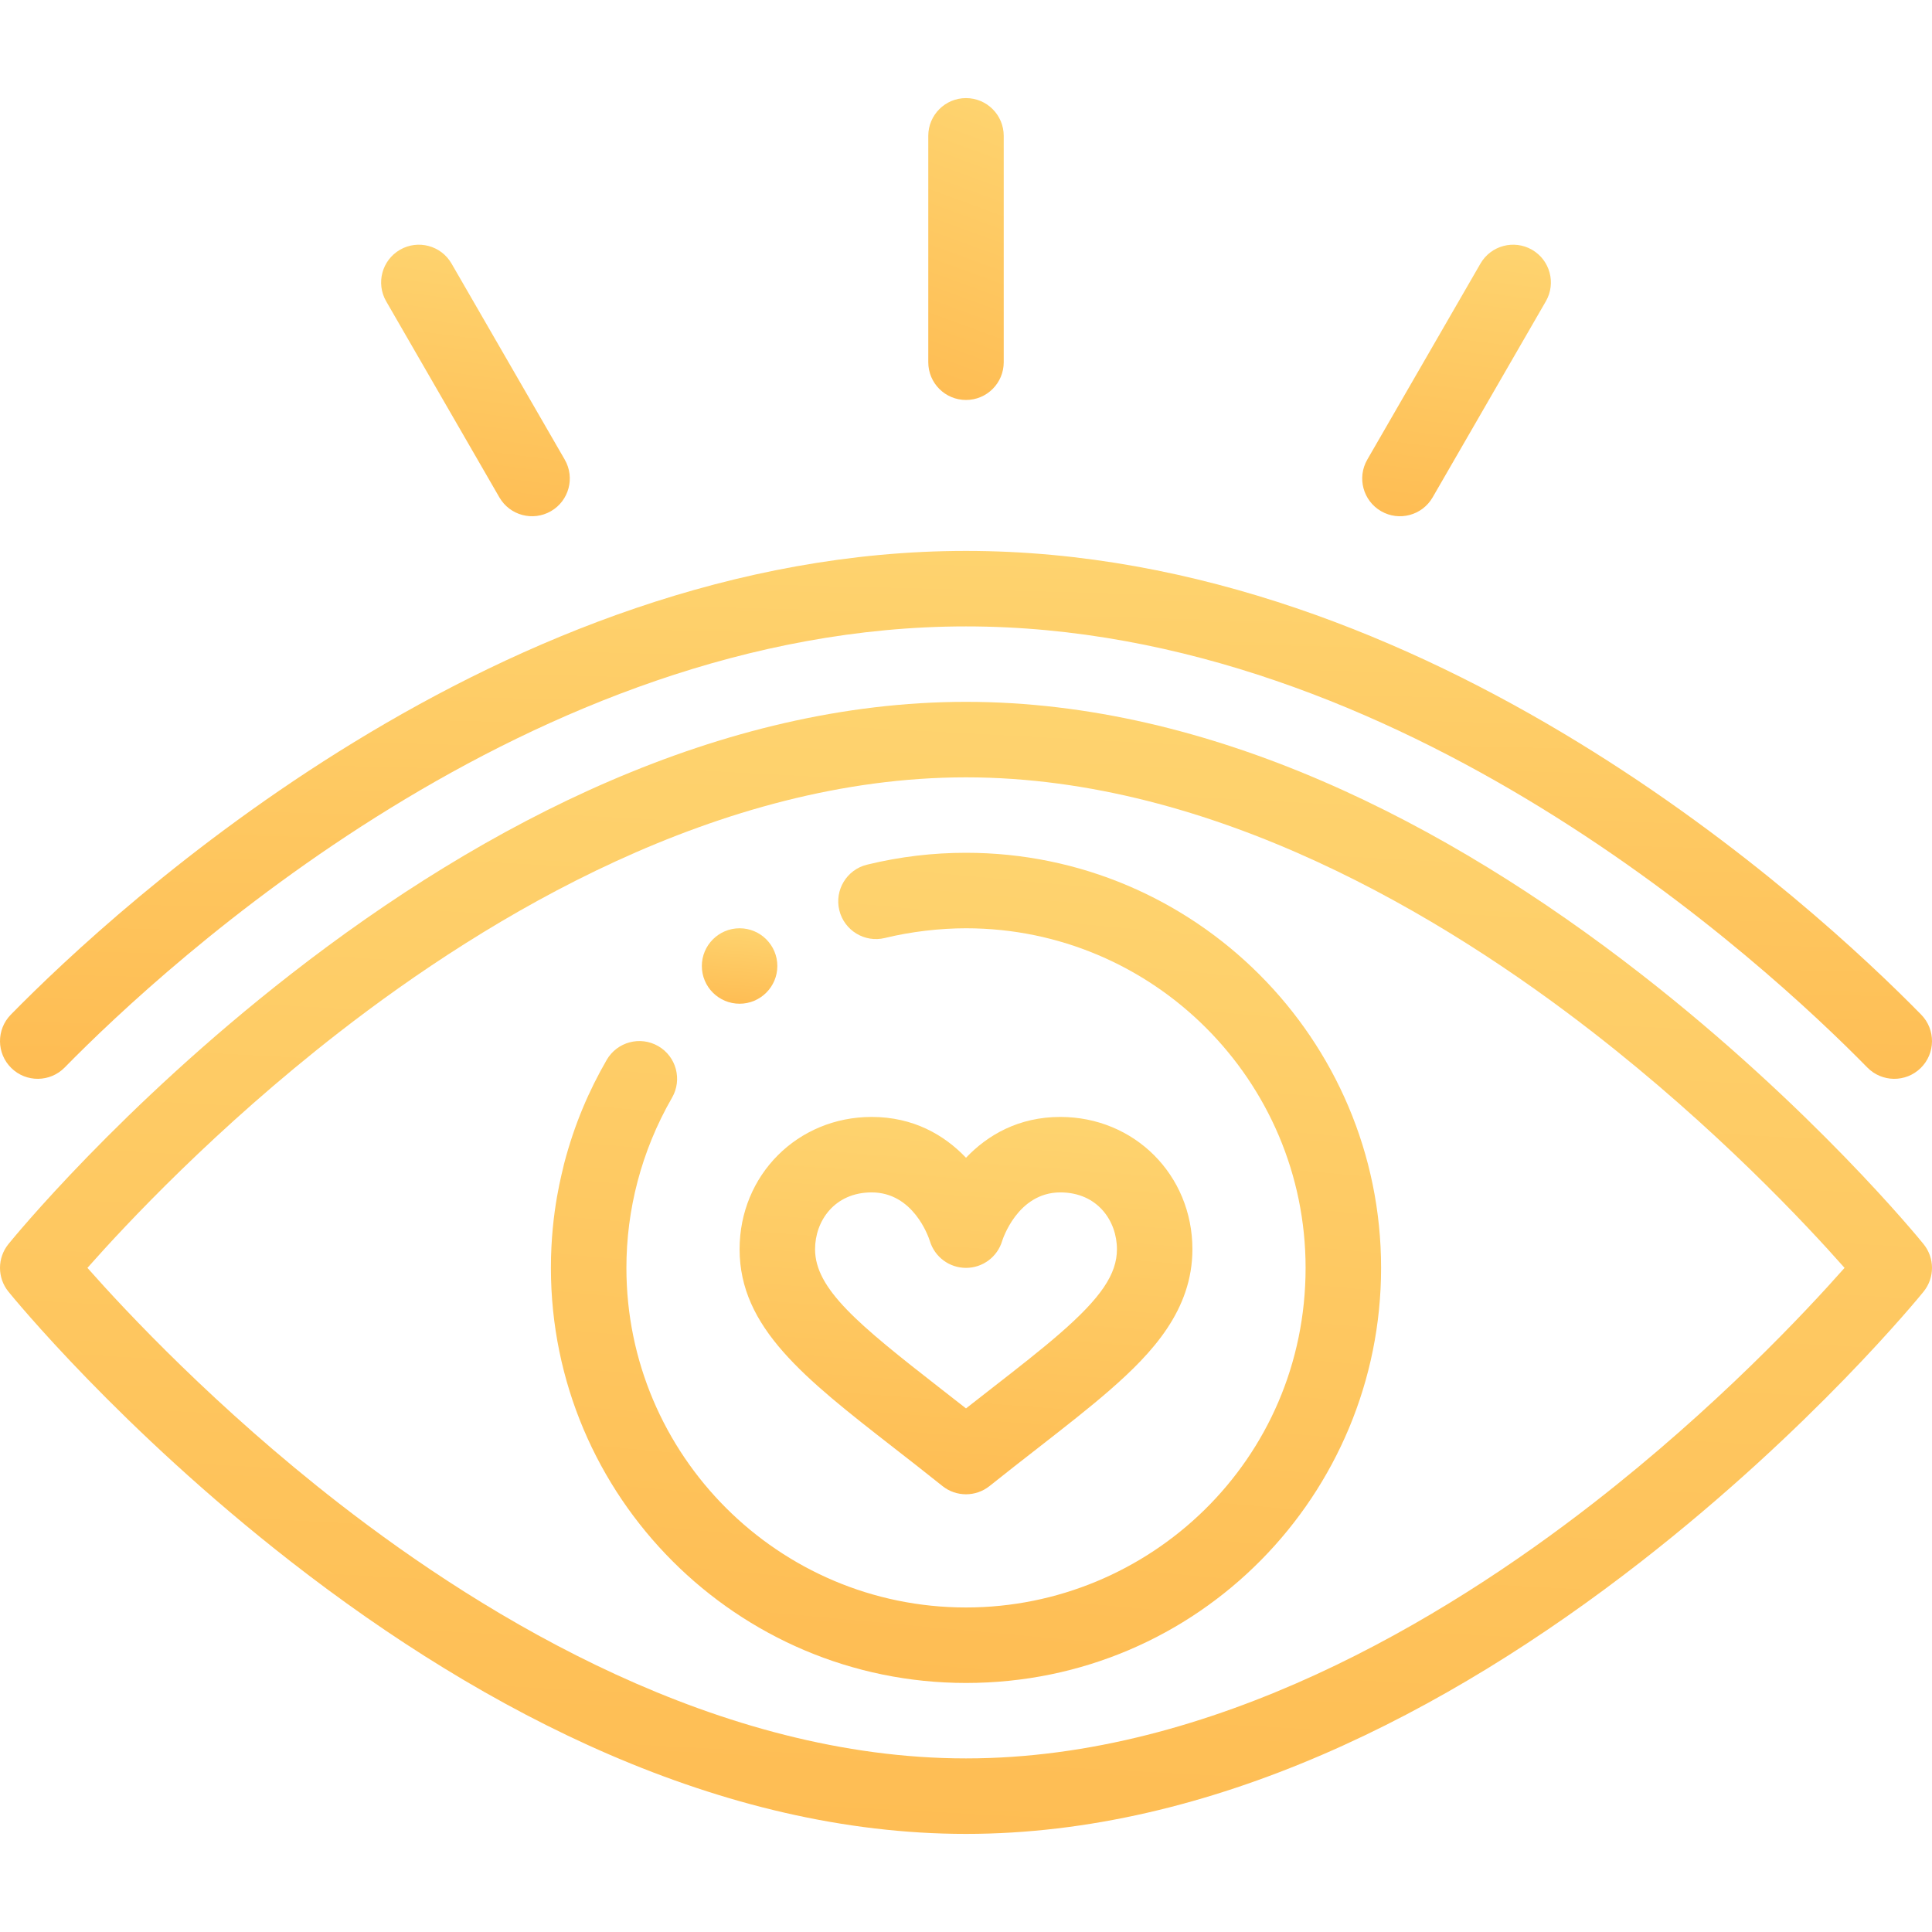 <svg width="80" height="80" viewBox="0 0 80 80" fill="none" xmlns="http://www.w3.org/2000/svg">
<g clip-path="url(#clip0)">
<path d="M30.625 41.562C31.487 41.562 32.188 40.862 32.188 40C32.188 39.142 31.492 38.438 30.625 38.438C29.763 38.438 29.062 39.138 29.062 40C29.062 40.867 29.765 41.562 30.625 41.562Z" fill="url(#paint0_linear)"/>
<path d="M40 69.688C49.654 69.688 57.188 61.857 57.188 52.5C57.188 43.023 49.477 35.312 40 35.312C38.643 35.312 37.282 35.468 35.902 35.804C35.063 36.008 34.55 36.854 34.754 37.692C34.959 38.53 35.804 39.045 36.642 38.84C37.72 38.577 38.912 38.438 40 38.438C47.754 38.438 54.062 44.746 54.062 52.5C54.062 60.463 47.595 66.562 40 66.562C32.246 66.562 25.938 60.254 25.938 52.5C25.938 50.117 26.542 47.684 27.829 45.45C28.259 44.703 28.003 43.747 27.255 43.317C26.507 42.885 25.552 43.143 25.121 43.89C24.385 45.167 23.79 46.538 23.356 48.194C23.301 48.486 22.812 50.112 22.812 52.5C22.812 61.977 30.523 69.688 40 69.688ZM23.082 49.45C23.084 49.445 23.085 49.44 23.085 49.435C23.085 49.439 23.084 49.445 23.082 49.45Z" fill="url(#paint1_linear)"/>
<path d="M37.012 59.951C37.655 60.451 38.32 60.969 39.024 61.533C39.309 61.761 39.654 61.875 40 61.875C40.345 61.875 40.691 61.761 40.976 61.533C41.679 60.971 42.343 60.453 42.985 59.954C44.115 59.072 45.091 58.312 45.948 57.566C47.728 56.016 49.375 54.236 49.375 51.727C49.375 48.655 46.973 46.25 43.906 46.25C42.176 46.25 40.893 47.001 40 47.94C39.107 47.001 37.825 46.25 36.094 46.25C33.027 46.25 30.625 48.655 30.625 51.727C30.625 54.974 33.304 57.062 37.012 59.951ZM36.094 49.375C37.812 49.375 38.441 51.192 38.503 51.387C38.702 52.048 39.31 52.5 40 52.5C40.69 52.5 41.298 52.048 41.497 51.387C41.503 51.367 42.12 49.375 43.906 49.375C45.445 49.375 46.25 50.558 46.25 51.727C46.25 52.758 45.59 53.734 43.896 55.209C43.104 55.899 42.158 56.636 41.064 57.488C40.717 57.759 40.364 58.034 40 58.319C39.636 58.033 39.28 57.756 38.932 57.485C35.527 54.832 33.75 53.371 33.75 51.727C33.75 50.558 34.555 49.375 36.094 49.375Z" fill="url(#paint2_linear)"/>
<path d="M2.678 44.203C6.881 39.919 21.994 25.938 40 25.938C58.005 25.938 73.119 39.919 77.322 44.203C77.924 44.818 78.913 44.831 79.532 44.225C80.147 43.621 80.157 42.631 79.553 42.015C75.134 37.51 59.223 22.812 40 22.812C20.777 22.812 4.866 37.51 0.447 42.015C-0.157 42.631 -0.148 43.621 0.469 44.225C1.084 44.829 2.073 44.819 2.678 44.203Z" fill="url(#paint3_linear)"/>
<path d="M12.054 64.67C20.119 70.953 29.859 75.938 40 75.938C50.14 75.938 59.88 70.953 67.945 64.67C75.025 59.155 79.466 53.713 79.651 53.484C80.116 52.91 80.116 52.09 79.651 51.516C79.466 51.287 75.026 45.845 67.945 40.33C59.88 34.048 50.141 29.062 40 29.062C29.859 29.062 20.119 34.048 12.054 40.33C4.974 45.845 0.534 51.287 0.348 51.516C-0.116 52.09 -0.116 52.91 0.348 53.484C0.534 53.713 4.974 59.155 12.054 64.67ZM14.03 42.753C20.229 37.933 29.767 32.188 40 32.188C50.233 32.188 59.771 37.933 65.97 42.753C71.052 46.703 74.789 50.701 76.379 52.5C74.789 54.299 71.052 58.297 65.97 62.247C59.771 67.067 50.233 72.812 40 72.812C29.767 72.812 20.229 67.067 14.03 62.247C8.947 58.296 5.21 54.299 3.62 52.5C5.21 50.701 8.948 46.703 14.03 42.753Z" fill="url(#paint4_linear)"/>
<path d="M40 16.562C40.863 16.562 41.562 15.863 41.562 15V5.625C41.562 4.762 40.863 4.062 40 4.062C39.137 4.062 38.438 4.762 38.438 5.625V15C38.438 15.863 39.137 16.562 40 16.562Z" fill="url(#paint5_linear)"/>
<path d="M20.678 20.595C21.112 21.346 22.069 21.596 22.813 21.167C23.56 20.736 23.816 19.78 23.385 19.032L18.697 10.914C18.266 10.166 17.31 9.911 16.563 10.342C15.816 10.774 15.559 11.729 15.991 12.477L20.678 20.595Z" fill="url(#paint6_linear)"/>
<path d="M57.188 21.167C57.932 21.597 58.889 21.345 59.322 20.595L64.01 12.477C64.441 11.729 64.185 10.774 63.438 10.342C62.69 9.911 61.735 10.166 61.303 10.914L56.616 19.032C56.184 19.78 56.441 20.736 57.188 21.167Z" fill="url(#paint7_linear)"/>
</g>
<defs>
<linearGradient id="paint0_linear" x1="30.276" y1="37.569" x2="29.813" y2="42.639" gradientUnits="userSpaceOnUse">
<stop stop-color="#FED976"/>
<stop offset="1" stop-color="#FEB54A"/>
</linearGradient>
<linearGradient id="paint1_linear" x1="36.156" y1="25.764" x2="31.064" y2="81.532" gradientUnits="userSpaceOnUse">
<stop stop-color="#FED976"/>
<stop offset="1" stop-color="#FEB54A"/>
</linearGradient>
<linearGradient id="paint2_linear" x1="37.904" y1="41.91" x2="35.97" y2="67.323" gradientUnits="userSpaceOnUse">
<stop stop-color="#FED976"/>
<stop offset="1" stop-color="#FEB54A"/>
</linearGradient>
<linearGradient id="paint3_linear" x1="31.055" y1="16.741" x2="30.163" y2="52.477" gradientUnits="userSpaceOnUse">
<stop stop-color="#FED976"/>
<stop offset="1" stop-color="#FEB54A"/>
</linearGradient>
<linearGradient id="paint4_linear" x1="31.055" y1="16.042" x2="26.964" y2="92.505" gradientUnits="userSpaceOnUse">
<stop stop-color="#FED976"/>
<stop offset="1" stop-color="#FEB54A"/>
</linearGradient>
<linearGradient id="paint5_linear" x1="39.651" y1="0.59" x2="33.061" y2="18.632" gradientUnits="userSpaceOnUse">
<stop stop-color="#FED976"/>
<stop offset="1" stop-color="#FEB54A"/>
</linearGradient>
<linearGradient id="paint6_linear" x1="18.814" y1="7.009" x2="16.438" y2="25.091" gradientUnits="userSpaceOnUse">
<stop stop-color="#FED976"/>
<stop offset="1" stop-color="#FEB54A"/>
</linearGradient>
<linearGradient id="paint7_linear" x1="59.439" y1="7.009" x2="57.063" y2="25.091" gradientUnits="userSpaceOnUse">
<stop stop-color="#FED976"/>
<stop offset="1" stop-color="#FEB54A"/>
</linearGradient>
<clipPath id="clip0">
<rect width="80" height="80" fill="white"/>
</clipPath>
</defs>
</svg>
